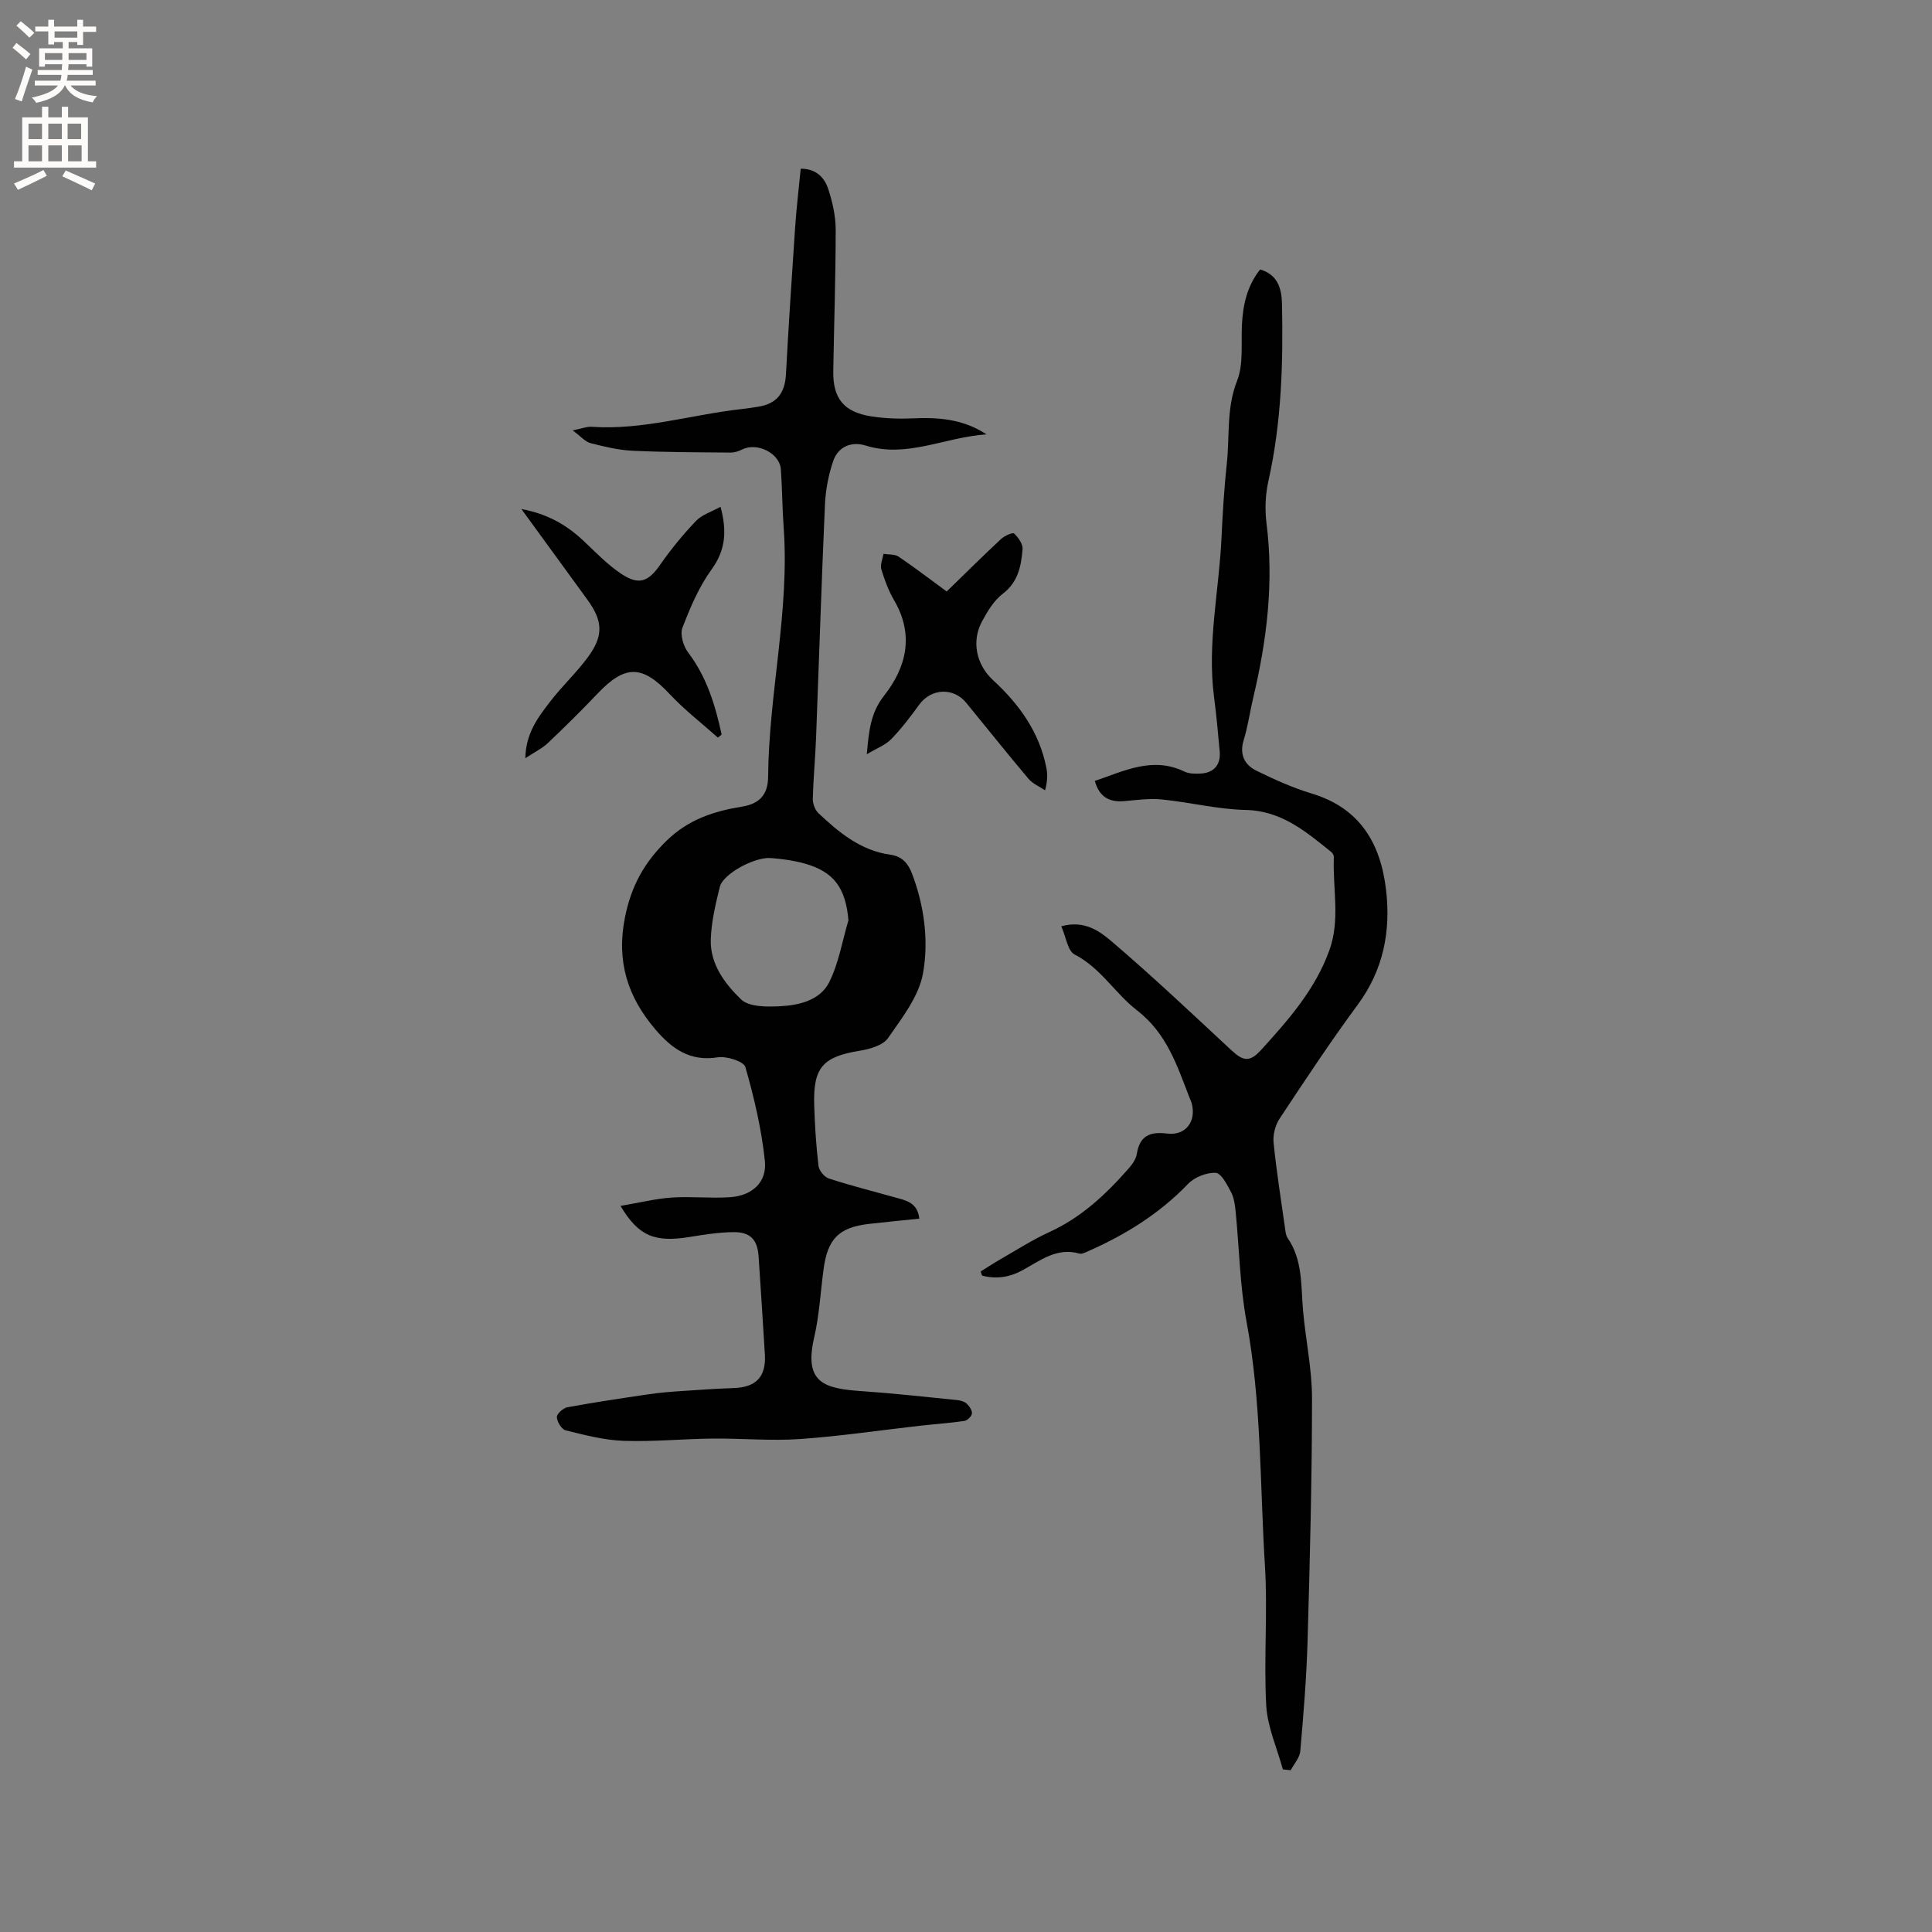 <svg enable-background="new 0 0 400 400" viewBox="0 0 400 400" xmlns="http://www.w3.org/2000/svg"><rect x="0" y="0" width="400" height="400" fill="#808080" stroke="none"/><g fill="#010102"><path d="m128.47 249.67c3.92-.66 7.24-1.5 10.61-1.73 4-.27 8.05.2 12.05-.07 4.59-.31 7.7-3.09 7.23-7.52-.69-6.56-2.22-13.09-4.04-19.44-.34-1.17-3.9-2.29-5.74-2-5.78.93-9.54-1.85-12.91-5.8-5.74-6.74-8.1-14.1-6.27-23.22 1.3-6.48 4-11.34 8.65-15.87 4.5-4.39 9.84-6.09 15.6-7.02 3.78-.61 5.35-2.68 5.38-6.15.14-17.27 4.47-34.28 3.22-51.64-.29-4.01-.3-8.03-.58-12.04-.24-3.36-4.95-5.67-8.03-4.1-.73.37-1.6.64-2.41.63-6.77-.06-13.54-.06-20.3-.38-2.92-.14-5.84-.85-8.68-1.58-1.07-.27-1.93-1.34-3.69-2.63 1.97-.4 2.94-.81 3.88-.75 10.61.74 20.73-2.52 31.11-3.67 1.16-.13 2.31-.3 3.46-.49 3.82-.62 5.5-2.81 5.71-6.69.55-10.14 1.21-20.26 1.9-30.39.27-4.01.75-8 1.16-12.19 3.15-.02 4.93 1.8 5.72 4.26.87 2.68 1.52 5.56 1.52 8.36 0 9.75-.34 19.5-.5 29.25-.1 5.65 2.15 8.5 7.83 9.4 3 .48 6.11.54 9.15.4 5.85-.26 10.54.56 14.74 3.33-8.8.61-16.45 4.96-25 2.32-2.95-.91-5.71.19-6.74 3.22-.97 2.85-1.56 5.94-1.7 8.95-.72 16.09-1.22 32.18-1.84 48.27-.16 4.24-.57 8.46-.68 12.7-.02 1 .47 2.32 1.19 2.99 4.27 4.02 8.8 7.75 14.88 8.58 2.5.34 3.71 1.9 4.48 3.93 2.53 6.67 3.48 13.84 2.27 20.62-.85 4.78-4.34 9.23-7.25 13.42-1.05 1.51-3.76 2.27-5.84 2.61-7.6 1.24-9.65 3.41-9.44 11.16.12 4.23.4 8.47.89 12.68.12.98 1.23 2.33 2.18 2.63 4.5 1.46 9.11 2.62 13.67 3.9 2.21.62 4.64 1.01 5.03 4.4-3.53.36-6.96.69-10.38 1.08-6.24.71-8.59 3.05-9.44 9.33-.64 4.72-.88 9.54-1.95 14.16-2.22 9.55 2.2 10.62 9.97 11.15 6.52.45 13.03 1.18 19.54 1.83.71.07 1.55.29 2.05.74.56.51 1.16 1.4 1.1 2.06-.06.58-.95 1.44-1.58 1.53-3.03.45-6.09.65-9.13.99-8.31.94-16.6 2.18-24.93 2.76-5.99.41-12.05-.16-18.07-.1-6.13.07-12.27.68-18.39.47-4.03-.14-8.06-1.2-12.01-2.17-.83-.2-1.78-1.75-1.83-2.73-.04-.67 1.3-1.89 2.17-2.05 5.61-1.03 11.25-1.87 16.89-2.7 2.18-.32 4.39-.5 6.6-.65 3.66-.25 7.31-.5 10.97-.63 4.62-.16 6.71-2.33 6.44-6.94-.41-6.77-.85-13.54-1.3-20.31-.23-3.45-1.68-5.06-5.21-5.03-3.05.03-6.11.52-9.13 1.01-7.12 1.14-10.49-.12-14.25-6.44zm47.19-59.13c-.57-6.68-2.99-10.09-9.2-11.79-2.23-.61-4.57-.93-6.88-1.1-3.4-.25-9.88 3.29-10.54 5.94-.89 3.58-1.76 7.25-1.88 10.91-.17 5.09 2.93 9.19 6.27 12.41 1.65 1.59 5.35 1.56 8.08 1.42 3.94-.19 8.25-1.24 10.13-4.9 2-3.95 2.73-8.56 4.02-12.89z"/><path d="m203.05 263.24c1.32-.82 2.61-1.68 3.95-2.45 3.4-1.94 6.72-4.09 10.27-5.71 6.63-3.03 11.75-7.85 16.45-13.21.74-.84 1.47-1.92 1.65-2.99.61-3.77 2.74-4.63 6.27-4.19 3.84.48 6.09-2.5 5.09-6.26-.11-.41-.31-.79-.46-1.18-2.58-6.64-4.67-13.29-10.89-18.09-4.5-3.47-7.48-8.76-12.89-11.54-1.44-.74-1.78-3.63-2.76-5.84 4.76-1.34 7.94 1.01 10.45 3.15 8.46 7.22 16.55 14.87 24.7 22.45 2.58 2.41 3.88 2.57 6.29-.08 5.64-6.21 11.16-12.47 14.07-20.58 2.28-6.35.65-12.83.92-19.24.01-.36-.24-.84-.52-1.07-5.26-4.22-10.29-8.56-17.77-8.72-5.79-.13-11.53-1.59-17.32-2.17-2.6-.26-5.27.13-7.9.35-3.09.25-5.09-.97-5.98-4.19 6.08-2.04 11.93-5.13 18.56-1.93.98.47 2.29.47 3.43.4 2.74-.17 4.13-1.89 3.86-4.64-.35-3.69-.66-7.39-1.15-11.07-1.49-11.19 1.04-22.18 1.54-33.27.23-5.08.55-10.16 1.09-15.22.61-5.69-.11-11.44 2.12-17.1 1.37-3.47.81-7.73 1.01-11.63.21-4.1 1.04-7.96 3.76-11.43 3.64 1.04 4.46 3.95 4.53 7.07.26 12.31-.09 24.57-2.8 36.67-.63 2.81-.77 5.89-.41 8.75 1.56 12.3.08 24.31-2.76 36.25-.68 2.88-1.08 5.85-1.95 8.67-.93 3.01.15 5.15 2.64 6.37 3.69 1.81 7.48 3.53 11.4 4.71 10.02 3.01 14.31 10.33 15.43 19.99 1 8.58-.56 16.55-5.87 23.75-5.66 7.67-10.92 15.64-16.18 23.59-.89 1.35-1.4 3.34-1.24 4.94.59 5.9 1.53 11.76 2.36 17.64.1.73.16 1.56.55 2.13 3.15 4.57 2.74 9.84 3.19 14.98.53 6.1 1.87 12.18 1.86 18.27-.01 16.72-.44 33.44-.92 50.16-.22 7.62-.85 15.23-1.51 22.82-.12 1.37-1.29 2.64-1.98 3.96-.54-.06-1.09-.12-1.63-.18-1.2-4.41-3.19-8.77-3.44-13.23-.53-9.62.33-19.32-.27-28.93-1.05-16.86-.69-33.82-3.81-50.56-1.39-7.46-1.5-15.16-2.25-22.74-.14-1.36-.32-2.82-.93-4-.82-1.55-2.03-3.97-3.18-4.04-1.9-.1-4.4.88-5.74 2.28-6 6.24-13.13 10.64-20.96 14.06-.48.21-1.09.5-1.52.38-4.67-1.36-8.12 1.43-11.78 3.43-2.72 1.49-5.48 1.88-8.39 1.12-.11-.28-.2-.57-.28-.86z"/><path d="m107.95 105.39c5.5 1.02 9.42 3.35 12.89 6.61 2.53 2.39 4.99 4.96 7.87 6.86 3.65 2.4 5.58 1.51 7.98-1.95 2.22-3.19 4.72-6.23 7.4-9.05 1.23-1.29 3.19-1.88 5.09-2.94 1.33 4.97 1.09 8.91-1.85 12.97-2.62 3.61-4.43 7.89-6.04 12.08-.53 1.39.19 3.81 1.18 5.12 3.88 5.11 5.62 10.94 6.94 16.98-.26.22-.51.43-.77.65-3.35-2.99-6.94-5.75-9.99-9.02-5.61-6-9.19-6.14-14.87-.16-3.36 3.53-6.82 6.96-10.36 10.31-1.17 1.11-2.71 1.84-4.66 3.13.11-5.22 2.66-8.49 5.12-11.69 2.44-3.19 5.43-5.97 7.81-9.19 3.33-4.5 3.14-7.54-.14-12.03-4.42-6.07-8.84-12.15-13.6-18.68z"/><path d="m179.46 156.16c.44-4.93.81-8.6 3.56-12.1 4.65-5.9 6.29-12.61 2.1-19.77-1.16-1.99-1.99-4.22-2.65-6.43-.28-.93.27-2.12.45-3.19 1.05.17 2.31.03 3.12.57 3.32 2.24 6.5 4.69 9.96 7.22 3.79-3.68 7.45-7.32 11.23-10.84.72-.67 2.42-1.45 2.73-1.16.88.81 1.84 2.19 1.75 3.27-.29 3.44-.9 6.75-4.07 9.18-1.85 1.41-3.21 3.67-4.34 5.78-2.21 4.12-1.15 8.95 2.3 12.13 5.41 4.98 9.57 10.73 11.03 18.11.26 1.32.28 2.7-.26 4.7-1.16-.79-2.57-1.37-3.44-2.4-4.37-5.18-8.59-10.48-12.89-15.73-2.66-3.25-7.28-2.98-9.73.4-1.8 2.48-3.67 4.94-5.79 7.13-1.19 1.22-2.96 1.87-5.06 3.13z"/></g><path d="m2.6 9.9.8-1c.9.7 1.9 1.4 2.9 2.3l-.9 1.1c-1.1-1-2-1.8-2.8-2.4zm.5 10.6c.9-2.1 1.6-4.3 2.3-6.7.4.2.8.4 1.3.6-.7 2.1-1.5 4.3-2.2 6.6zm.3-15.2.9-.9c1 .8 2 1.6 2.8 2.4l-1 1c-.9-.9-1.8-1.7-2.7-2.5zm12.6-1.2h1.2v1.4h2.7v1.1h-2.7v2.7h-1.2v-.6h-1.8v1.3h4.9v3.8h-1.2v-.5h-3.7c0 .4-.1.9-.1 1.2h5.1v1h-5.2c0 .5-.1.9-.2 1.2h6v1h-5.2c1.1 1.3 2.9 2 5.5 2.2-.4.4-.7.8-.9 1.3-2.9-.5-4.8-1.6-5.7-3.5h-.1c-.8 1.7-2.7 2.9-5.9 3.6-.2-.4-.6-.8-.9-1.1 2.8-.6 4.6-1.4 5.4-2.5h-4.8v-1h5.3c.1-.3.2-.7.2-1.2h-4.9v-1h5c0-.4 0-.8.1-1.2h-3.6v.5h-1.2v-3.8h4.9v-1.3h-1.8v.5h-1.2v-2.7h-2.7v-1h2.7v-1.4h1.2v1.4h4.8zm-6.7 8.3h3.6c0-.4 0-.9 0-1.4h-3.6zm1.9-4.6h4.8v-1.3h-4.7v1.3zm6.7 3.2h-3.7v1.4h3.7z" fill="#fcfbfa"/><path d="m8.7 22.1h1.3v2.2h2.8v-2.2h1.3v2.2h4.1v9.1h1.7v1.3h-17v-1.3h1.7v-9.1h4.1zm.3 13.1.7 1.2c-1.8.9-3.8 1.9-6 2.9-.2-.4-.5-.8-.8-1.3 2.3-1 4.4-1.9 6.1-2.8zm-3.1-6.4h2.8v-3.2h-2.8zm0 4.6h2.8v-3.3h-2.8zm4.1-4.6h2.8v-3.2h-2.8zm0 4.6h2.8v-3.3h-2.8zm3.6 1.9c2.1.9 4.1 1.8 6.1 2.7l-.7 1.4c-2.2-1.1-4.2-2-6.1-2.9zm3.2-9.7h-2.8v3.2h2.8zm-2.7 7.8h2.8v-3.3h-2.8z" fill="#fcfbfa"/></svg>